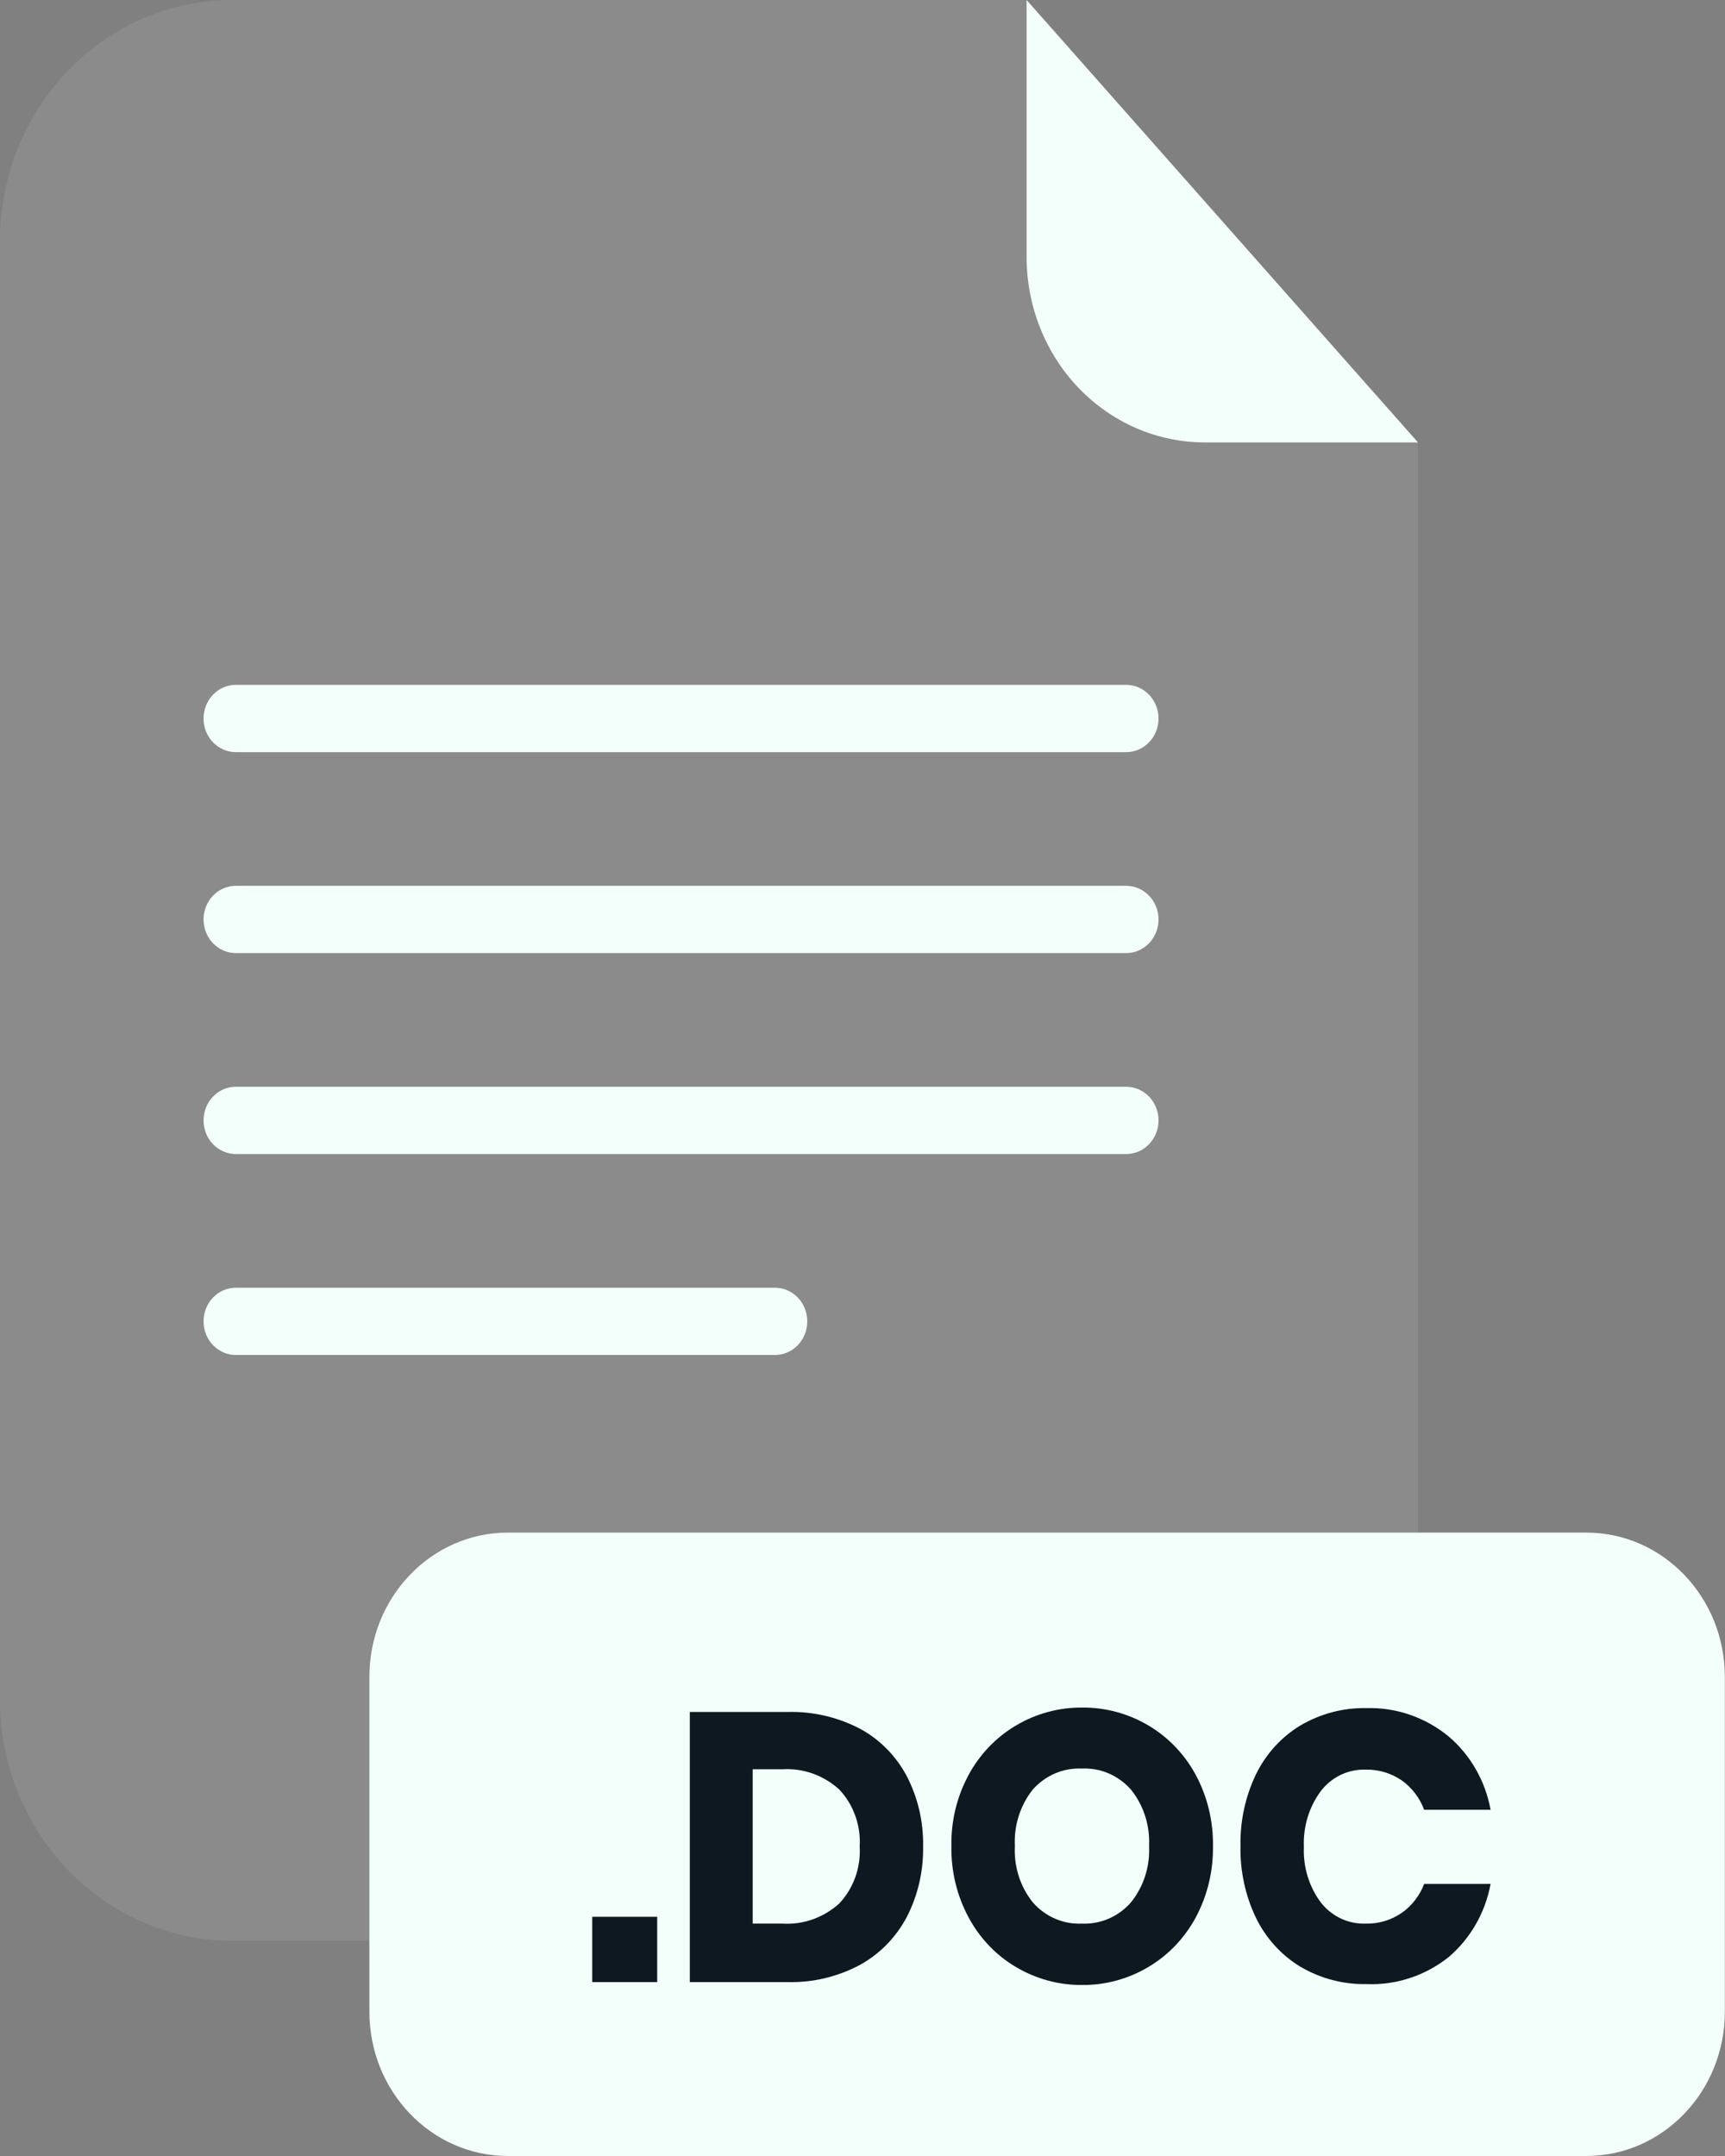 <svg width="64" height="80" viewBox="0 0 64 80" fill="none" xmlns="http://www.w3.org/2000/svg">
<rect x="0" y="0" width="64" height="80" fill="#808080" stroke="none"/>
<g opacity="0.3">
<path opacity="0.3" d="M44.686 16.416C42.936 16.414 41.259 15.689 40.022 14.401C38.785 13.112 38.089 11.365 38.088 9.543V6.19483e-07H8.608C7.477 -0 6.356 0.231 5.311 0.682C4.266 1.132 3.317 1.793 2.517 2.626C1.717 3.459 1.082 4.448 0.649 5.536C0.217 6.625 -0.006 7.791 -0.006 8.97V63.04C-0.006 64.219 0.217 65.385 0.649 66.474C1.082 67.562 1.717 68.551 2.517 69.384C3.317 70.217 4.266 70.877 5.311 71.328C6.356 71.779 7.477 72.01 8.608 72.01H43.998C45.129 72.01 46.248 71.778 47.293 71.327C48.338 70.876 49.287 70.216 50.087 69.383C50.886 68.55 51.52 67.561 51.953 66.473C52.386 65.385 52.609 64.218 52.609 63.04V16.416H44.686Z" fill="#F3FFFA"/>
</g>
<path d="M52.609 16.416H44.686C42.937 16.414 41.26 15.689 40.023 14.401C38.785 13.112 38.09 11.365 38.088 9.543V0L52.609 16.416Z" fill="#F3FFFA"/>
<path d="M41.784 27.909H8.749C8.431 27.909 8.127 27.777 7.903 27.544C7.678 27.31 7.552 26.993 7.552 26.662C7.552 26.498 7.582 26.336 7.642 26.184C7.702 26.033 7.79 25.895 7.901 25.779C8.013 25.663 8.145 25.57 8.29 25.508C8.435 25.445 8.591 25.412 8.749 25.412H41.784C42.102 25.412 42.407 25.544 42.632 25.779C42.857 26.013 42.984 26.331 42.984 26.662C42.983 26.993 42.856 27.31 42.631 27.544C42.406 27.778 42.102 27.909 41.784 27.909Z" fill="#F3FFFA"/>
<path d="M41.784 35.365H8.749C8.431 35.365 8.127 35.234 7.903 35C7.678 34.766 7.552 34.449 7.552 34.119C7.552 33.955 7.582 33.792 7.642 33.641C7.702 33.489 7.79 33.351 7.901 33.235C8.013 33.119 8.145 33.027 8.29 32.964C8.435 32.901 8.591 32.869 8.749 32.869H41.784C42.102 32.869 42.407 33 42.632 33.235C42.857 33.469 42.984 33.787 42.984 34.119C42.983 34.45 42.856 34.767 42.631 35C42.406 35.234 42.102 35.365 41.784 35.365Z" fill="#F3FFFA"/>
<path d="M41.784 42.822H8.749C8.591 42.822 8.435 42.789 8.29 42.726C8.145 42.664 8.013 42.572 7.901 42.455C7.79 42.339 7.702 42.201 7.642 42.05C7.582 41.898 7.552 41.736 7.552 41.572C7.552 41.241 7.678 40.924 7.903 40.69C8.127 40.456 8.431 40.325 8.749 40.325H41.784C42.102 40.325 42.406 40.456 42.631 40.69C42.856 40.924 42.983 41.241 42.984 41.572C42.984 41.903 42.857 42.221 42.632 42.456C42.407 42.69 42.102 42.822 41.784 42.822Z" fill="#F3FFFA"/>
<path d="M28.754 50.278H8.749C8.591 50.278 8.435 50.246 8.29 50.183C8.145 50.12 8.013 50.028 7.901 49.912C7.79 49.796 7.702 49.658 7.642 49.506C7.582 49.355 7.552 49.192 7.552 49.028C7.552 48.697 7.678 48.38 7.903 48.147C8.127 47.913 8.431 47.782 8.749 47.782H28.754C29.072 47.782 29.376 47.913 29.6 48.147C29.825 48.38 29.951 48.697 29.951 49.028C29.951 49.192 29.921 49.355 29.861 49.506C29.801 49.658 29.713 49.796 29.602 49.912C29.49 50.028 29.358 50.12 29.213 50.183C29.067 50.246 28.912 50.278 28.754 50.278Z" fill="#F3FFFA"/>
<path d="M58.855 56.868H18.844C16.006 56.868 13.705 59.264 13.705 62.221V74.647C13.705 77.603 16.006 80 18.844 80H58.855C61.693 80 63.994 77.603 63.994 74.647V62.221C63.994 59.264 61.693 56.868 58.855 56.868Z" fill="#F3FFFA"/>
<path d="M24.383 71.124V73.547H21.973V71.124H24.383Z" fill="#0E1821"/>
<path d="M33.644 71.13C33.243 71.888 32.638 72.507 31.903 72.91C31.076 73.351 30.156 73.57 29.228 73.547H25.593V63.524H29.228C30.157 63.5 31.078 63.714 31.909 64.147C32.641 64.543 33.245 65.156 33.644 65.907C34.057 66.708 34.266 67.605 34.248 68.514C34.265 69.426 34.057 70.326 33.644 71.13ZM31.141 70.627C31.401 70.349 31.603 70.017 31.733 69.654C31.863 69.29 31.919 68.902 31.896 68.514C31.919 68.127 31.863 67.739 31.733 67.376C31.603 67.012 31.401 66.681 31.141 66.404C30.558 65.872 29.797 65.601 29.023 65.651H27.925V71.377H29.026C29.798 71.426 30.558 71.156 31.141 70.627Z" fill="#0E1821"/>
<path d="M42.613 64.028C43.345 64.461 43.95 65.093 44.363 65.857C44.796 66.664 45.017 67.576 45.003 68.501C45.017 69.427 44.797 70.341 44.363 71.15C43.948 71.918 43.341 72.552 42.606 72.987C41.858 73.432 41.01 73.662 40.149 73.654C39.287 73.662 38.439 73.431 37.691 72.987C36.956 72.553 36.35 71.918 35.938 71.15C35.502 70.342 35.282 69.427 35.298 68.501C35.281 67.576 35.502 66.663 35.938 65.857C36.352 65.093 36.958 64.46 37.691 64.028C38.439 63.583 39.287 63.353 40.149 63.361C41.012 63.352 41.862 63.582 42.613 64.028ZM38.325 66.394C37.853 66.982 37.613 67.735 37.653 68.501C37.612 69.263 37.853 70.013 38.325 70.597C38.555 70.857 38.837 71.062 39.151 71.197C39.465 71.332 39.803 71.393 40.142 71.377C40.48 71.392 40.818 71.33 41.13 71.195C41.443 71.061 41.724 70.857 41.953 70.597C42.428 70.014 42.67 69.264 42.632 68.501C42.67 67.738 42.43 66.989 41.96 66.404C41.73 66.144 41.448 65.939 41.134 65.804C40.82 65.669 40.482 65.608 40.142 65.624C39.804 65.608 39.466 65.668 39.152 65.801C38.839 65.934 38.556 66.136 38.325 66.394Z" fill="#0E1821"/>
<path d="M53.745 64.431C54.556 65.119 55.108 66.083 55.303 67.154H52.839C52.673 66.71 52.382 66.329 52.004 66.061C51.606 65.791 51.139 65.652 50.663 65.664C50.35 65.654 50.038 65.719 49.752 65.854C49.466 65.989 49.214 66.191 49.016 66.444C48.57 67.038 48.343 67.778 48.376 68.531C48.343 69.28 48.57 70.017 49.016 70.607C49.216 70.858 49.468 71.057 49.754 71.191C50.04 71.324 50.351 71.388 50.663 71.377C51.139 71.39 51.606 71.252 52.004 70.981C52.38 70.717 52.671 70.342 52.839 69.904H55.303C55.105 70.972 54.554 71.933 53.745 72.621C52.874 73.313 51.799 73.666 50.705 73.621C49.843 73.639 48.992 73.416 48.241 72.974C47.539 72.548 46.969 71.921 46.6 71.167C46.203 70.34 46.005 69.425 46.024 68.501C46.005 67.576 46.203 66.661 46.6 65.834C46.969 65.08 47.539 64.453 48.241 64.028C48.992 63.585 49.843 63.362 50.705 63.381C51.805 63.35 52.88 63.722 53.745 64.431Z" fill="#0E1821"/>
</svg>
